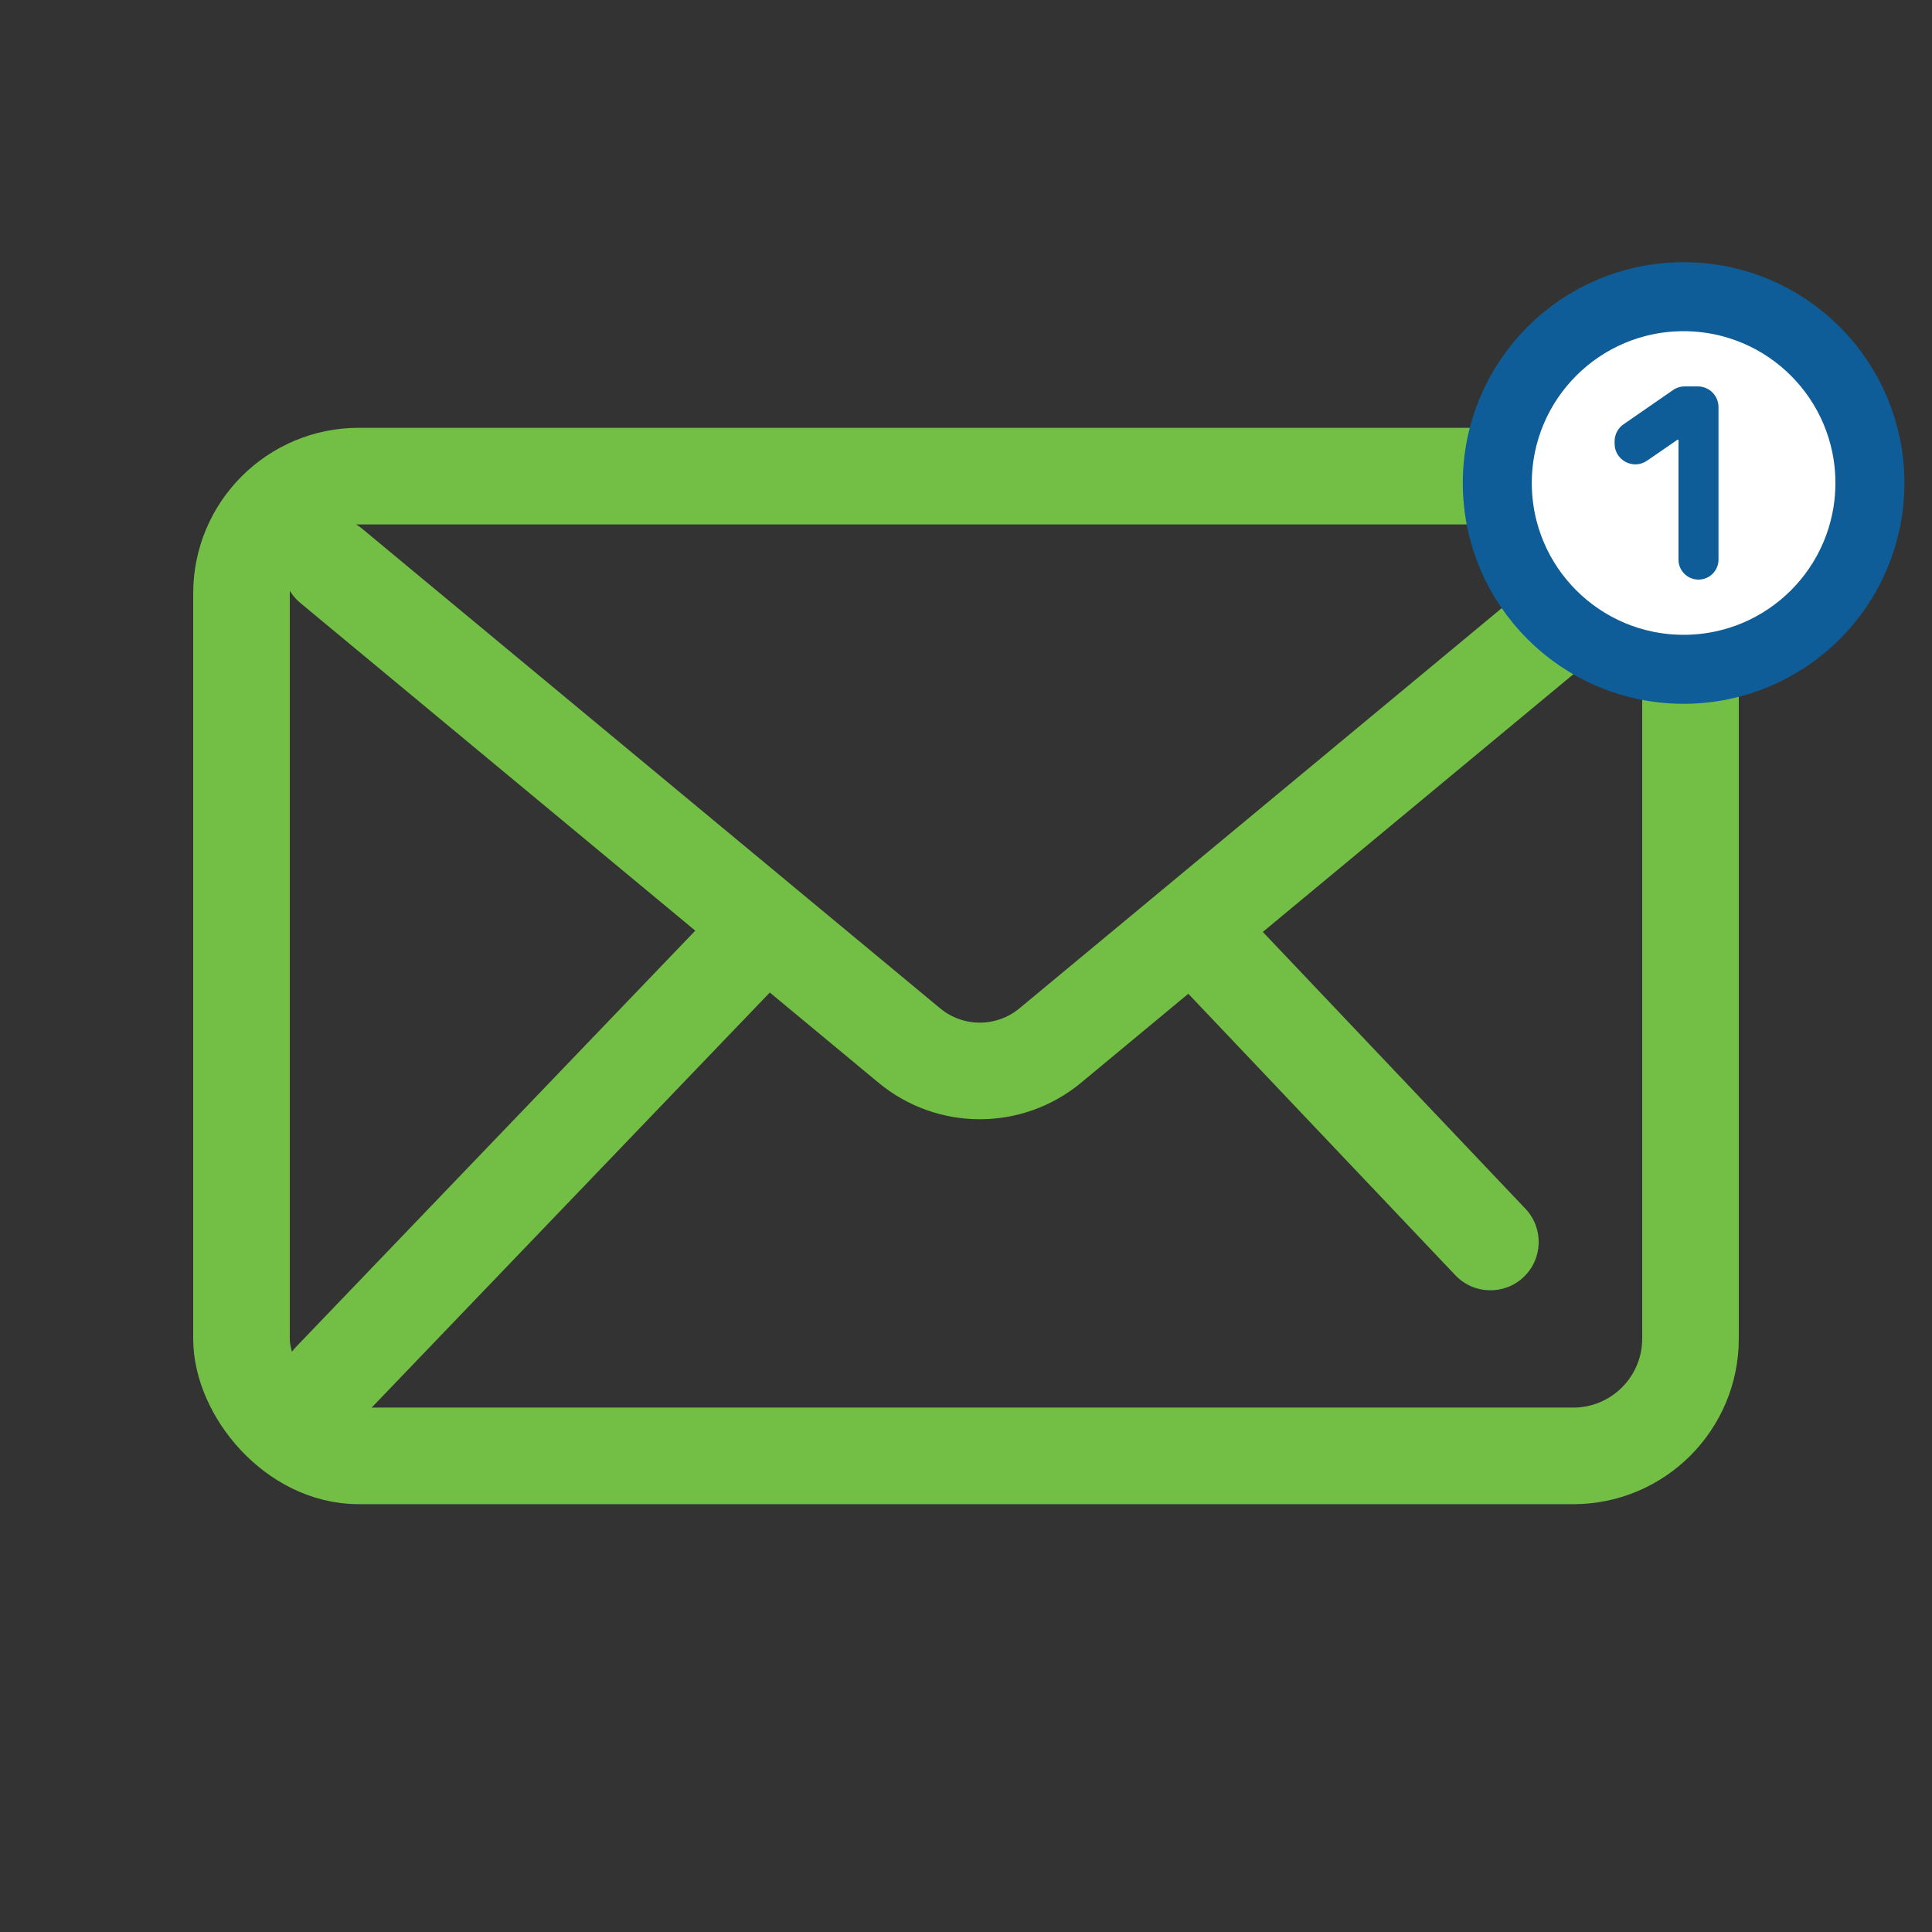 <svg width="140" height="140" viewBox="0 0 140 140" fill="none" xmlns="http://www.w3.org/2000/svg">
<rect x="0" y="0" width="140" height="140" fill="#333333" stroke="none"/>
<rect x="17.5" y="34.5" width="105" height="71" rx="8.5" stroke="#73BF45" stroke-width="7"/>
<path d="M24 41L65.891 75.761C68.854 78.219 73.146 78.219 76.109 75.761L118 41" stroke="#73BF45" stroke-width="7" stroke-linecap="round"/>
<path fill-rule="evenodd" clip-rule="evenodd" d="M58.212 69.389L52.811 64.907L21.474 97.577C20.136 98.972 20.182 101.188 21.577 102.526C22.972 103.864 25.188 103.818 26.526 102.423L58.212 69.389ZM83.695 69.466L105.461 92.409C106.791 93.811 109.007 93.87 110.409 92.539C111.811 91.209 111.87 88.993 110.539 87.591L89.094 64.986L83.695 69.466Z" fill="#73BF45"/>
<circle cx="122" cy="35" r="13.5" fill="white" stroke="#0F5D98" stroke-width="5"/>
<path d="M121.629 40.55C121.629 41.351 122.278 42 123.079 42C123.88 42 124.529 41.351 124.529 40.55V29.5C124.529 28.672 123.858 28 123.029 28H122.087C121.782 28 121.485 28.093 121.234 28.266L117.647 30.745C117.242 31.025 117 31.486 117 31.979V32.148C117 33.356 118.355 34.068 119.35 33.383L121.559 31.864C121.566 31.859 121.575 31.856 121.584 31.856C121.609 31.856 121.629 31.876 121.629 31.901V40.55Z" fill="#0F5D98"/>
</svg>
